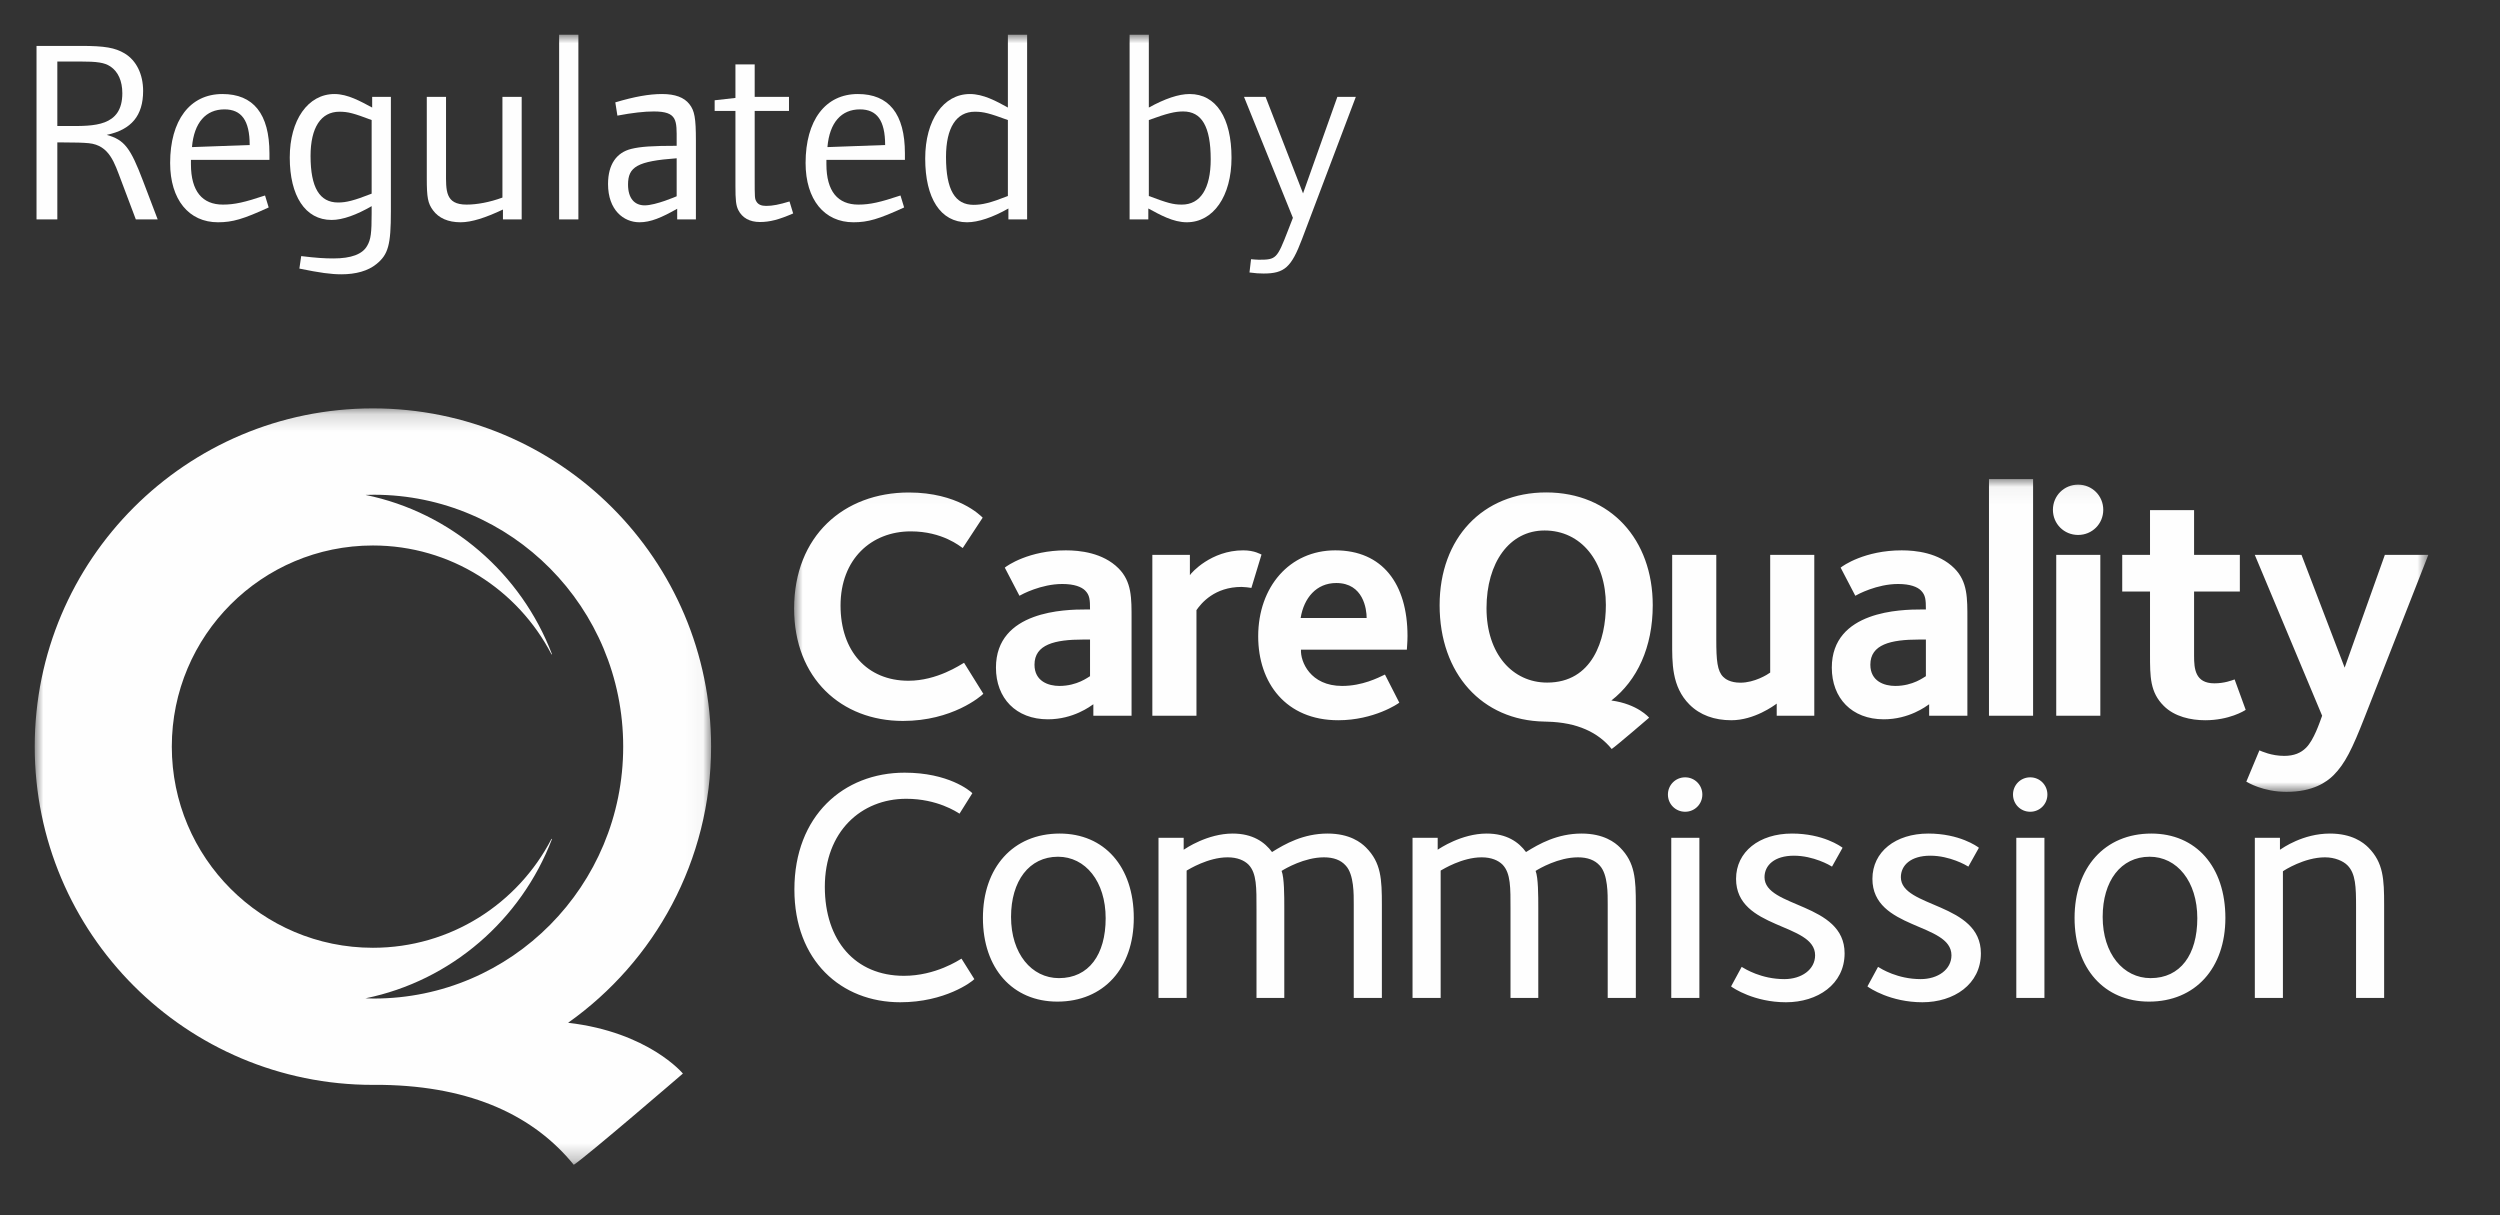 <?xml version="1.0" encoding="UTF-8" standalone="no"?>
<svg width="144px" height="70px" viewBox="0 0 144 70" version="1.1" xmlns="http://www.w3.org/2000/svg" xmlns:xlink="http://www.w3.org/1999/xlink">
    <rect x="0" y="0" width="144" height="70" fill="#333333" stroke="none"/>
    <!-- Generator: Sketch 40.3 (33839) - http://www.bohemiancoding.com/sketch -->
    <title>CQC</title>
    <desc>Created with Sketch.</desc>
    <defs>
        <polygon id="path-1" points="94.133 18.061 94.133 0.046 0.004 0.046 0.004 18.061 94.133 18.061"></polygon>
        <polygon id="path-3" points="0 43.737 38.959 43.737 38.959 0.167 0 0.167"></polygon>
        <polygon id="path-5" points="0 65.093 137.87 65.093 137.87 0 0 0"></polygon>
    </defs>
    <g id="Components" stroke="none" stroke-width="1" fill="none" fill-rule="evenodd">
        <g id="CQC">
            <g id="logo-cqc" transform="translate(2, 2)">
                <g>
                    <path d="M107.49,48.528 C107.49,47.841 108.06,47.288 109.186,47.288 C110.309,47.288 111.262,47.841 111.377,47.917 L111.985,46.831 C111.891,46.755 110.862,46.013 109.072,46.013 C107.186,46.013 105.851,47.06 105.851,48.622 C105.851,51.558 110.404,51.138 110.404,53.024 C110.404,53.846 109.625,54.397 108.632,54.397 C107.299,54.397 106.364,53.808 106.175,53.692 L105.564,54.818 C105.68,54.913 106.899,55.73 108.729,55.73 C110.537,55.73 112.099,54.703 112.099,52.91 C112.099,49.977 107.49,50.299 107.49,48.528 L107.49,48.528 Z M114.139,55.482 L115.759,55.482 L115.759,46.258 L114.139,46.258 L114.139,55.482 L114.139,55.482 Z M99.636,48.528 C99.636,47.841 100.208,47.288 101.331,47.288 C102.455,47.288 103.409,47.841 103.524,47.917 L104.132,46.831 C104.037,46.755 103.008,46.013 101.218,46.013 C99.333,46.013 97.997,47.06 97.997,48.622 C97.997,51.558 102.55,51.138 102.55,53.024 C102.55,53.846 101.771,54.397 100.779,54.397 C99.446,54.397 98.513,53.808 98.32,53.692 L97.71,54.818 C97.827,54.913 99.045,55.73 100.874,55.73 C102.685,55.73 104.249,54.703 104.249,52.91 C104.249,49.977 99.636,50.299 99.636,48.528 L99.636,48.528 Z M89.1,46.013 C87.709,46.013 86.659,46.6 85.898,47.078 C85.48,46.507 84.793,46.013 83.632,46.013 C82.184,46.013 80.924,46.869 80.811,46.945 L80.811,46.258 L79.362,46.258 L79.362,55.482 L80.982,55.482 L80.982,48.145 C81.117,48.071 82.221,47.382 83.344,47.382 C83.898,47.382 84.299,47.556 84.546,47.803 C85.024,48.299 85.005,49.138 85.005,50.375 L85.005,55.482 L86.605,55.482 L86.605,50.319 C86.605,49.575 86.605,48.565 86.451,48.164 C86.659,48.031 87.767,47.382 88.89,47.382 C89.441,47.382 89.861,47.537 90.149,47.86 C90.624,48.376 90.604,49.517 90.604,50.091 L90.604,55.482 L92.224,55.482 L92.224,50.129 C92.224,48.641 92.186,47.689 91.31,46.812 C91.026,46.528 90.376,46.013 89.1,46.013 L89.1,46.013 Z M95.065,42.774 C94.512,42.774 94.072,43.215 94.072,43.765 C94.072,44.319 94.512,44.757 95.065,44.757 C95.615,44.757 96.055,44.319 96.055,43.765 C96.055,43.215 95.615,42.774 95.065,42.774 L95.065,42.774 Z M94.265,55.482 L95.884,55.482 L95.884,46.258 L94.265,46.258 L94.265,55.482 L94.265,55.482 Z M74.47,46.013 C73.078,46.013 72.031,46.6 71.269,47.078 C70.848,46.507 70.162,46.013 69,46.013 C67.552,46.013 66.293,46.869 66.18,46.945 L66.18,46.258 L64.73,46.258 L64.73,55.482 L66.35,55.482 L66.35,48.145 C66.484,48.071 67.588,47.382 68.713,47.382 C69.267,47.382 69.668,47.556 69.915,47.803 C70.392,48.299 70.374,49.138 70.374,50.375 L70.374,55.482 L71.975,55.482 L71.975,50.319 C71.975,49.575 71.975,48.565 71.82,48.164 C72.031,48.031 73.136,47.382 74.258,47.382 C74.812,47.382 75.233,47.537 75.517,47.86 C75.995,48.376 75.976,49.517 75.976,50.091 L75.976,55.482 L77.596,55.482 L77.596,50.129 C77.596,48.641 77.557,47.689 76.678,46.812 C76.394,46.528 75.746,46.013 74.47,46.013 L74.47,46.013 Z M132.204,46.013 C130.641,46.013 129.479,46.85 129.325,46.945 L129.325,46.258 L127.878,46.258 L127.878,55.482 L129.496,55.482 L129.496,48.186 C129.575,48.126 130.736,47.382 131.918,47.382 C132.489,47.382 132.966,47.594 133.213,47.841 C133.688,48.318 133.709,49.08 133.709,50.243 L133.709,55.482 L135.326,55.482 L135.326,50.129 C135.326,48.641 135.288,47.689 134.413,46.812 C134.127,46.528 133.479,46.013 132.204,46.013 L132.204,46.013 Z M121.876,54.34 C120.295,54.34 119.114,52.929 119.114,50.815 C119.114,48.74 120.162,47.348 121.819,47.348 C123.401,47.348 124.565,48.775 124.565,50.89 C124.565,52.988 123.592,54.34 121.876,54.34 L121.876,54.34 Z M121.915,46.013 C119.229,46.013 117.495,47.974 117.495,50.873 C117.495,53.786 119.21,55.693 121.782,55.693 C124.448,55.693 126.182,53.768 126.182,50.873 C126.182,47.917 124.489,46.013 121.915,46.013 L121.915,46.013 Z M50.066,54.207 C47.265,54.207 45.51,52.185 45.51,49.08 C45.51,45.897 47.606,44.01 50.199,44.01 C51.99,44.01 53.113,44.772 53.268,44.868 L54.008,43.687 C53.856,43.535 52.62,42.506 50.104,42.506 C46.598,42.506 43.757,44.984 43.757,49.234 C43.757,53.328 46.444,55.73 49.855,55.73 C52.43,55.73 53.989,54.55 54.122,54.397 L53.382,53.217 C53.246,53.293 51.895,54.207 50.066,54.207 L50.066,54.207 Z M114.94,42.774 C114.386,42.774 113.949,43.215 113.949,43.765 C113.949,44.319 114.386,44.757 114.94,44.757 C115.491,44.757 115.93,44.319 115.93,43.765 C115.93,43.215 115.491,42.774 114.94,42.774 L114.94,42.774 Z M58.998,54.34 C57.419,54.34 56.236,52.929 56.236,50.815 C56.236,48.74 57.283,47.348 58.941,47.348 C60.522,47.348 61.686,48.775 61.686,50.89 C61.686,52.988 60.715,54.34 58.998,54.34 L58.998,54.34 Z M59.036,46.013 C56.35,46.013 54.616,47.974 54.616,50.873 C54.616,53.786 56.331,55.693 58.903,55.693 C61.57,55.693 63.306,53.768 63.306,50.873 C63.306,47.917 61.61,46.013 59.036,46.013 L59.036,46.013 Z" id="Fill-1" fill="#FEFEFE"></path>
                    <g id="Group-5" transform="translate(43.737, 25.55)">
                        <mask id="mask-2" fill="white">
                            <use xlink:href="#path-1"></use>
                        </mask>
                        <g id="Clip-4"></g>
                        <path d="M43.379,11.767 C41.396,11.767 39.886,10.127 39.886,7.483 C39.886,4.855 41.206,3.006 43.229,3.006 C45.343,3.006 46.761,4.798 46.761,7.293 C46.761,9.313 45.987,11.767 43.379,11.767 L43.379,11.767 Z M49.461,7.309 C49.461,3.535 47.043,0.814 43.322,0.814 C39.677,0.814 37.185,3.439 37.185,7.309 C37.185,11.252 39.623,13.951 43.217,14.013 C43.217,14.013 43.361,14.018 43.372,14.018 C45.118,14.057 46.326,14.642 47.096,15.592 C47.357,15.421 49.253,13.789 49.253,13.789 C49.253,13.789 48.597,13.003 47.077,12.799 C48.559,11.649 49.461,9.738 49.461,7.309 L49.461,7.309 Z M85.833,15.989 C85.099,15.989 84.536,15.725 84.404,15.671 L83.651,17.475 C83.727,17.514 84.61,18.061 85.966,18.061 C87.49,18.061 88.279,17.496 88.676,17.101 C89.333,16.443 89.749,15.595 90.464,13.768 L94.134,4.412 L91.63,4.412 L89.315,10.906 L86.83,4.412 L84.139,4.412 L88.018,13.676 C87.866,14.088 87.545,15.068 87.094,15.519 C86.793,15.82 86.398,15.989 85.833,15.989 L85.833,15.989 Z M81.811,11.81 C80.7,11.81 80.642,10.963 80.642,10.229 L80.642,6.521 L83.278,6.521 L83.278,4.412 L80.642,4.412 L80.642,1.834 L78.104,1.834 L78.104,4.412 L76.503,4.412 L76.503,6.521 L78.104,6.521 L78.104,10.136 C78.104,11.436 78.104,12.32 78.895,13.109 C79.515,13.731 80.455,13.936 81.284,13.936 C82.657,13.936 83.541,13.392 83.615,13.336 L82.977,11.585 C82.809,11.643 82.393,11.81 81.811,11.81 L81.811,11.81 Z M72.702,13.676 L75.242,13.676 L75.242,4.412 L72.702,4.412 L72.702,13.676 Z M73.962,3.263 C74.77,3.263 75.411,2.626 75.411,1.815 C75.411,1.005 74.77,0.366 73.962,0.366 C73.153,0.366 72.511,1.005 72.511,1.815 C72.511,2.626 73.153,3.263 73.962,3.263 L73.962,3.263 Z M68.828,13.676 L71.369,13.676 L71.369,0.046 L68.828,0.046 L68.828,13.676 Z M61.995,10.737 C61.995,9.57 63.162,9.288 64.801,9.288 L65.194,9.288 L65.194,11.398 C65.083,11.453 64.461,11.96 63.426,11.96 C62.805,11.96 61.995,11.697 61.995,10.737 L61.995,10.737 Z M65.382,13.015 L65.382,13.676 L67.584,13.676 L67.584,8.122 C67.584,6.916 67.606,5.956 66.833,5.184 C65.929,4.281 64.593,4.15 63.803,4.15 C61.675,4.15 60.414,5.033 60.284,5.146 L61.129,6.766 C61.262,6.688 62.371,6.088 63.594,6.088 C64.292,6.088 64.706,6.257 64.911,6.464 C65.175,6.73 65.194,6.992 65.194,7.556 L64.931,7.556 C63.803,7.556 59.775,7.613 59.775,10.906 C59.775,12.659 60.922,13.882 62.768,13.882 C64.236,13.882 65.213,13.13 65.382,13.015 L65.382,13.015 Z M53.988,13.936 C55.303,13.936 56.452,13.092 56.602,12.977 L56.602,13.676 L58.766,13.676 L58.766,4.412 L56.226,4.412 L56.226,11.19 C56.075,11.304 55.323,11.773 54.512,11.773 C53.912,11.773 53.629,11.547 53.518,11.436 C53.178,11.096 53.121,10.494 53.121,9.288 L53.121,4.412 L50.58,4.412 L50.58,9.402 C50.58,10.607 50.542,11.998 51.578,13.033 C52.18,13.637 53.01,13.936 53.988,13.936 L53.988,13.936 Z M29.18,8.046 C29.367,6.895 30.083,6.032 31.232,6.032 C32.795,6.032 32.982,7.539 32.982,8.046 L29.18,8.046 Z M31.175,4.15 C28.541,4.15 26.735,6.257 26.735,9.101 C26.735,11.792 28.336,13.936 31.346,13.936 C33.398,13.936 34.809,12.977 34.863,12.922 L34.036,11.304 C33.64,11.491 32.737,11.96 31.57,11.96 C29.726,11.96 29.162,10.549 29.199,9.872 L35.298,9.872 C35.298,9.742 35.335,9.477 35.335,9.082 C35.335,6.07 33.884,4.15 31.175,4.15 L31.175,4.15 Z M23.179,7.594 C23.462,7.182 24.231,6.257 25.777,6.257 C25.907,6.257 26.267,6.294 26.343,6.314 L26.926,4.393 C26.869,4.376 26.53,4.15 25.87,4.15 C24.024,4.15 22.877,5.447 22.801,5.58 L22.801,4.412 L20.638,4.412 L20.638,13.676 L23.179,13.676 L23.179,7.594 Z M17.049,11.398 C16.938,11.453 16.316,11.96 15.28,11.96 C14.66,11.96 13.85,11.697 13.85,10.737 C13.85,9.57 15.017,9.288 16.655,9.288 L17.049,9.288 L17.049,11.398 Z M11.63,10.906 C11.63,12.659 12.777,13.882 14.623,13.882 C16.09,13.882 17.069,13.13 17.24,13.015 L17.24,13.676 L19.441,13.676 L19.441,8.122 C19.441,6.916 19.46,5.956 18.688,5.184 C17.784,4.281 16.449,4.15 15.658,4.15 C13.53,4.15 12.269,5.033 12.139,5.146 L12.983,6.766 C13.116,6.688 14.228,6.088 15.451,6.088 C16.147,6.088 16.56,6.257 16.767,6.464 C17.031,6.73 17.049,6.992 17.049,7.556 L16.785,7.556 C15.658,7.556 11.63,7.613 11.63,10.906 L11.63,10.906 Z M6.273,13.976 C9.113,13.976 10.752,12.564 10.903,12.413 L9.792,10.626 C9.585,10.737 8.248,11.661 6.591,11.661 C4.202,11.661 2.678,9.949 2.678,7.331 C2.678,4.659 4.446,3.057 6.724,3.057 C8.55,3.057 9.567,3.923 9.716,4.017 L10.865,2.267 C10.732,2.136 9.434,0.818 6.612,0.818 C2.866,0.818 0.004,3.322 0.004,7.502 C0.004,11.529 2.734,13.976 6.273,13.976 L6.273,13.976 Z" id="Fill-3" fill="#FEFEFE" mask="url(#mask-2)"></path>
                    </g>
                    <g id="Group-8" transform="translate(0, 21.356)">
                        <mask id="mask-4" fill="white">
                            <use xlink:href="#path-3"></use>
                        </mask>
                        <g id="Clip-7"></g>
                        <path d="M19.05,34.147 C23.99,33.14 28.022,29.619 29.797,24.966 C29.787,24.959 29.773,24.962 29.76,24.974 C27.833,28.692 23.956,31.236 19.479,31.236 C13.081,31.236 7.896,26.048 7.896,19.649 C7.896,13.251 13.081,8.064 19.479,8.064 C23.956,8.064 27.834,10.61 29.762,14.327 C29.774,14.337 29.787,14.342 29.797,14.333 C28.022,9.679 23.988,6.159 19.05,5.151 C19.211,5.146 19.371,5.141 19.534,5.141 C27.467,5.141 33.896,11.636 33.896,19.649 C33.896,27.664 27.467,34.16 19.534,34.16 C19.371,34.16 19.211,34.153 19.05,34.147 M30.723,35.556 C35.705,32.026 38.959,26.219 38.959,19.649 C38.959,8.889 30.238,0.167 19.479,0.167 C8.72,0.167 0,8.889 0,19.649 C0,30.413 8.72,39.133 19.479,39.133 L20.034,39.133 C25.215,39.222 28.776,40.941 31.05,43.737 C31.814,43.236 37.335,38.481 37.335,38.481 C37.335,38.481 35.357,36.093 30.723,35.556" id="Fill-6" fill="#FEFEFE" mask="url(#mask-4)"></path>
                    </g>
                    <path d="M4.357,1.828 C4.013,1.603 3.609,1.543 2.59,1.543 L1.302,1.543 L1.302,5.259 L1.931,5.259 C3.369,5.259 5.046,5.319 5.046,3.371 C5.046,2.667 4.806,2.127 4.357,1.828 L4.357,1.828 Z M5.824,10.639 L4.971,8.376 C4.597,7.402 4.312,6.368 3.114,6.248 C2.815,6.218 2.336,6.203 1.587,6.203 L1.302,6.203 L1.302,10.639 L0.104,10.639 L0.104,0.644 L2.665,0.644 C4.043,0.644 4.627,0.749 5.181,1.078 C5.855,1.483 6.244,2.277 6.244,3.236 C6.244,4.66 5.57,5.469 4.147,5.769 C5.166,6.054 5.51,6.503 6.244,8.436 L7.083,10.639 L5.824,10.639 Z" id="Fill-9" fill="#FEFEFE"></path>
                    <path d="M10.93,4.3 C9.866,4.3 9.178,5.05 9.058,6.473 L12.382,6.353 C12.382,4.93 11.903,4.3 10.93,4.3 L10.93,4.3 Z M8.998,7.207 L8.998,7.462 C8.998,9.02 9.657,9.785 10.84,9.785 C11.514,9.785 12.098,9.65 13.266,9.26 L13.476,9.949 C12.008,10.623 11.394,10.803 10.555,10.803 C8.878,10.803 7.8,9.499 7.8,7.387 C7.8,4.93 8.938,3.416 10.81,3.416 C12.592,3.416 13.52,4.555 13.52,6.833 L13.52,7.207 L8.998,7.207 Z" id="Fill-11" fill="#FEFEFE"></path>
                    <path d="M19.407,4.914 C18.373,4.525 18.059,4.435 17.55,4.435 C16.487,4.435 15.888,5.349 15.888,6.983 C15.888,8.81 16.412,9.664 17.475,9.664 C17.94,9.664 18.373,9.56 19.407,9.155 L19.407,4.914 Z M19.676,13.215 C19.197,13.605 18.494,13.8 17.67,13.8 C17.056,13.8 16.412,13.71 15.244,13.47 L15.349,12.751 C16.202,12.856 16.696,12.886 17.206,12.886 C18.224,12.886 18.883,12.646 19.152,12.152 C19.362,11.792 19.407,11.417 19.407,10.279 L19.407,9.874 C18.553,10.369 17.745,10.669 17.101,10.669 C15.574,10.669 14.69,9.275 14.69,7.073 C14.69,4.914 15.738,3.416 17.266,3.416 C18.029,3.416 18.763,3.836 19.437,4.195 L19.437,3.581 L20.515,3.581 L20.515,10.174 C20.515,12.106 20.365,12.661 19.676,13.215 L19.676,13.215 Z" id="Fill-13" fill="#FEFEFE"></path>
                    <path d="M26.97,10.638 L26.97,10.069 C25.952,10.549 25.159,10.803 24.529,10.803 C23.811,10.803 23.272,10.563 22.942,10.114 C22.643,9.709 22.583,9.38 22.583,8.271 L22.583,3.581 L23.691,3.581 L23.691,7.911 C23.691,8.96 23.631,9.785 24.874,9.785 C25.473,9.785 26.207,9.65 26.94,9.38 L26.94,3.581 L28.049,3.581 L28.049,10.638 L26.97,10.638 Z" id="Fill-15" fill="#FEFEFE"></path>
                    <mask id="mask-6" fill="white">
                        <use xlink:href="#path-5"></use>
                    </mask>
                    <g id="Clip-18"></g>
                    <polygon id="Fill-17" fill="#FEFEFE" mask="url(#mask-6)" points="30.206 10.638 31.315 10.638 31.315 0 30.206 0"></polygon>
                    <path d="M36.976,7.117 C34.7,7.282 34.175,7.612 34.175,8.631 C34.175,9.425 34.55,9.829 35.134,9.829 C35.778,9.829 36.976,9.305 36.976,9.305 L36.976,7.117 Z M37.006,10.638 L37.006,10.024 C36.107,10.534 35.478,10.803 34.834,10.803 C33.921,10.803 33.023,10.099 33.023,8.601 C33.023,7.462 33.517,6.788 34.355,6.578 C34.894,6.443 35.598,6.398 36.976,6.398 L36.976,6.113 C36.976,4.945 37.036,4.42 35.658,4.42 C35.119,4.42 34.43,4.495 33.562,4.66 L33.442,3.896 C34.55,3.566 35.389,3.416 36.137,3.416 C36.886,3.416 37.41,3.611 37.71,4.001 C38.009,4.375 38.084,4.809 38.084,6.098 L38.084,10.638 L37.006,10.638 Z" id="Fill-19" fill="#FEFEFE" mask="url(#mask-6)"></path>
                    <path d="M41.769,10.788 C41.185,10.788 40.751,10.549 40.526,10.099 C40.392,9.829 40.361,9.529 40.361,8.706 L40.361,4.39 L39.164,4.39 L39.164,3.776 L40.361,3.641 L40.361,1.708 L41.47,1.708 L41.47,3.581 L43.446,3.581 L43.446,4.39 L41.47,4.39 L41.47,8.196 C41.47,9.425 41.47,9.44 41.575,9.619 C41.679,9.785 41.859,9.86 42.129,9.86 C42.503,9.86 42.878,9.785 43.476,9.604 L43.686,10.294 C42.862,10.653 42.339,10.788 41.769,10.788" id="Fill-20" fill="#FEFEFE" mask="url(#mask-6)"></path>
                    <path d="M47.532,4.3 C46.469,4.3 45.78,5.05 45.66,6.473 L48.984,6.353 C48.984,4.93 48.506,4.3 47.532,4.3 L47.532,4.3 Z M45.601,7.207 L45.601,7.462 C45.601,9.02 46.26,9.785 47.442,9.785 C48.116,9.785 48.7,9.65 49.868,9.26 L50.078,9.949 C48.611,10.623 47.996,10.803 47.158,10.803 C45.481,10.803 44.402,9.499 44.402,7.387 C44.402,4.93 45.541,3.416 47.412,3.416 C49.195,3.416 50.123,4.555 50.123,6.833 L50.123,7.207 L45.601,7.207 Z" id="Fill-21" fill="#FEFEFE" mask="url(#mask-6)"></path>
                    <path d="M56.054,4.914 C54.991,4.525 54.662,4.435 54.152,4.435 C53.089,4.435 52.49,5.349 52.49,7.043 C52.49,8.945 53.014,9.799 54.078,9.799 C54.557,9.799 55.036,9.694 56.054,9.29 L56.054,4.914 Z M56.084,10.639 L56.084,10.009 C55.186,10.519 54.347,10.803 53.703,10.803 C52.176,10.803 51.292,9.425 51.292,7.132 C51.292,4.914 52.341,3.416 53.868,3.416 C54.632,3.416 55.381,3.82 56.054,4.195 L56.054,-0 L57.162,-0 L57.162,10.639 L56.084,10.639 Z" id="Fill-22" fill="#FEFEFE" mask="url(#mask-6)"></path>
                    <path d="M66.149,4.42 C65.685,4.42 65.236,4.525 64.173,4.914 L64.173,9.29 C65.251,9.694 65.565,9.785 66.075,9.785 C67.138,9.785 67.737,8.87 67.737,7.177 C67.737,5.274 67.213,4.42 66.149,4.42 M66.359,10.803 C65.565,10.803 64.816,10.369 64.143,10.009 L64.143,10.638 L63.065,10.638 L63.065,0 L64.173,0 L64.173,4.195 C65.101,3.686 65.88,3.416 66.524,3.416 C68.051,3.416 68.935,4.795 68.935,7.087 C68.935,9.305 67.887,10.803 66.359,10.803" id="Fill-23" fill="#FEFEFE" mask="url(#mask-6)"></path>
                    <path d="M72.995,11.777 C72.381,13.396 71.991,13.755 70.779,13.755 C70.524,13.755 70.314,13.74 69.97,13.695 L70.06,12.931 C70.269,12.946 70.389,12.961 70.51,12.961 C71.512,12.961 71.557,12.901 72.186,11.282 L72.471,10.548 L69.656,3.581 L70.898,3.581 L73.055,9.14 L75.031,3.581 L76.095,3.581 L72.995,11.777 Z" id="Fill-24" fill="#FEFEFE" mask="url(#mask-6)"></path>
                </g>
            </g>
        </g>
    </g>
</svg>